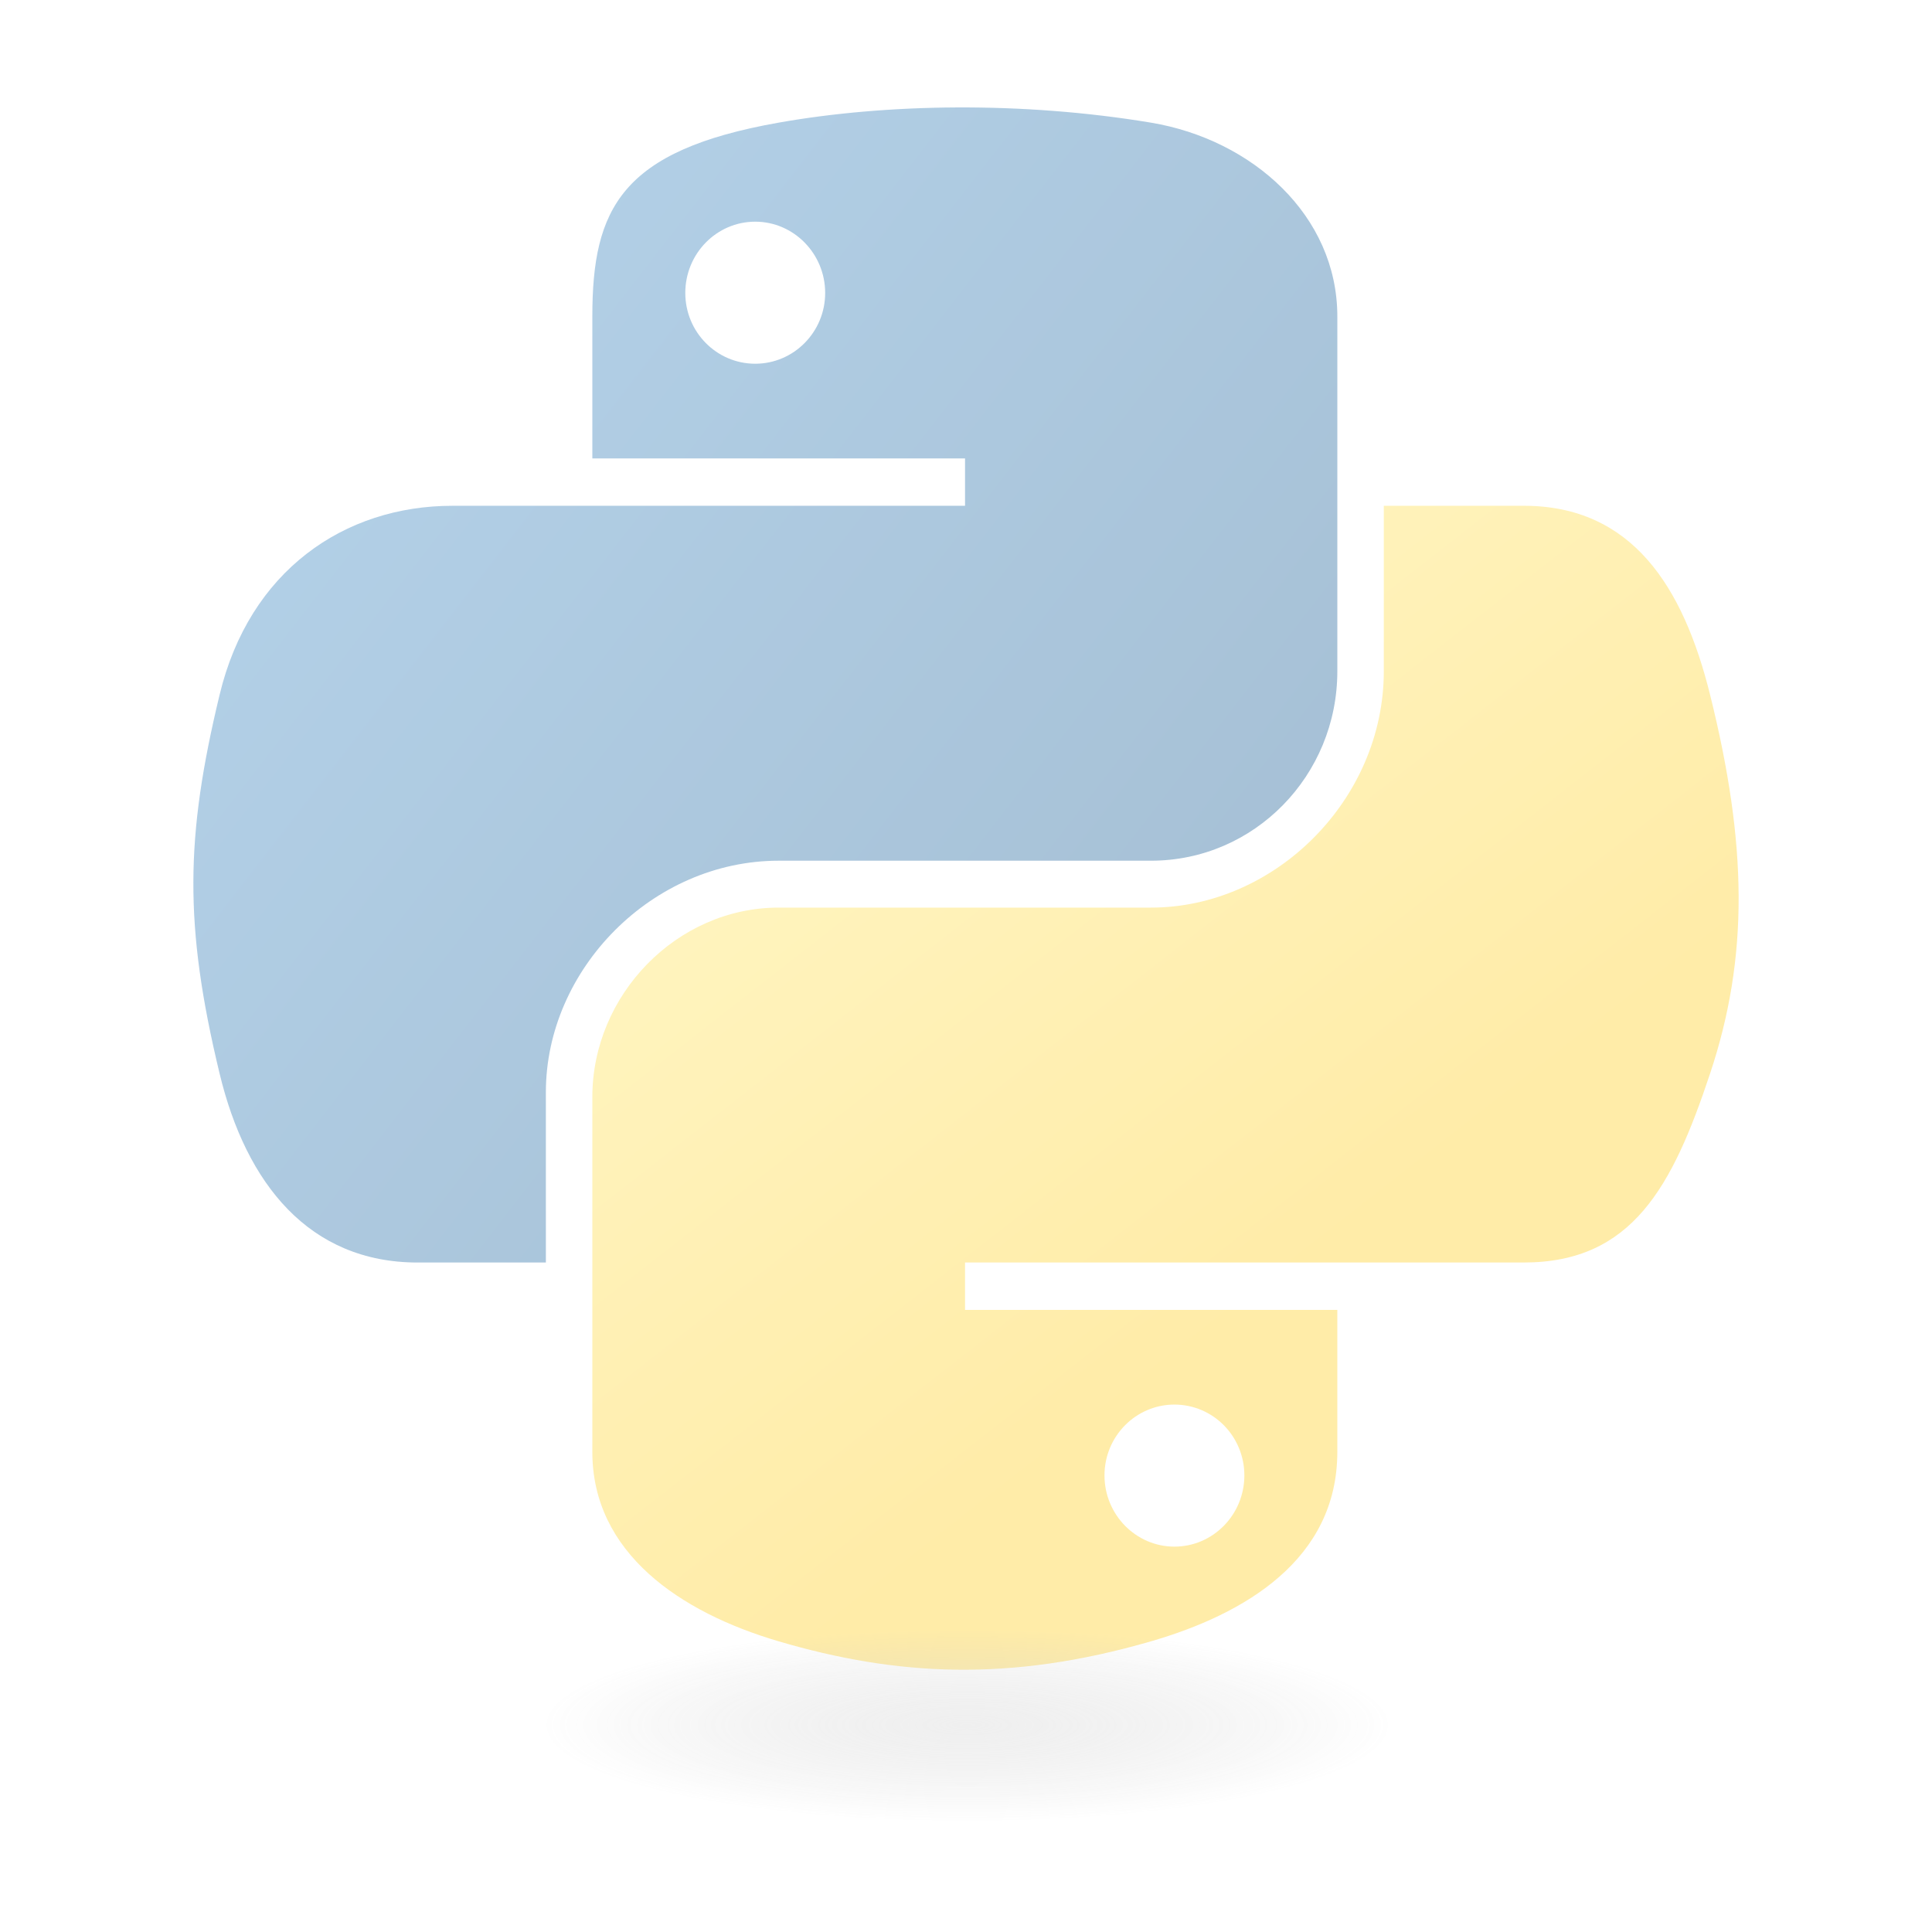 <svg width="150" height="150" viewBox="0 0 150 150" fill="none" xmlns="http://www.w3.org/2000/svg">
<g opacity="0.444">
<path d="M74.285 8.341C69.337 8.365 64.615 8.785 60.457 9.521C48.211 11.685 45.989 16.213 45.989 24.565V35.593H74.926V39.269H35.128C26.718 39.269 19.354 44.324 17.05 53.943C14.393 64.964 14.275 71.843 17.05 83.352C19.107 91.919 24.02 98.022 32.43 98.022H42.381V84.801C42.381 75.249 50.644 66.825 60.458 66.825H89.362C97.408 66.825 103.83 60.199 103.83 52.12V24.566C103.83 16.723 97.214 10.832 89.362 9.523C84.389 8.695 79.231 8.319 74.285 8.341ZM58.636 17.211C61.624 17.211 64.066 19.692 64.066 22.744C64.066 25.782 61.625 28.24 58.636 28.24C55.636 28.24 53.206 25.782 53.206 22.744C53.205 19.692 55.636 17.211 58.636 17.211Z" fill="url(#paint0_linear_1301_54)"/>
<path d="M107.438 52.12C107.438 62.081 98.992 70.466 89.361 70.466H60.457C52.54 70.466 45.989 77.243 45.989 85.172V112.728C45.989 120.569 52.807 125.183 60.457 127.432C69.616 130.124 78.4 130.611 89.361 127.432C96.645 125.321 103.829 121.077 103.829 112.728V101.699H74.926V98.021H118.299C126.709 98.021 129.845 92.156 132.77 83.351C135.791 74.286 135.661 65.569 132.77 53.941C130.691 45.568 126.722 39.268 118.299 39.268H107.438V52.12ZM91.181 109.051C94.182 109.051 96.612 111.508 96.612 114.55C96.612 117.599 94.181 120.08 91.181 120.08C88.193 120.08 85.752 117.599 85.752 114.55C85.752 111.508 88.193 109.051 91.181 109.051Z" fill="url(#paint1_linear_1301_54)"/>
<path d="M114.033 134.141C114.033 138.293 96.67 141.66 75.254 141.66C53.837 141.66 36.474 138.293 36.474 134.141C36.474 129.988 53.836 126.621 75.254 126.621C96.67 126.621 114.033 129.987 114.033 134.141Z" fill="url(#paint2_radial_1301_54)"/>
</g>
<defs>
<linearGradient id="paint0_linear_1301_54" x1="11.095" y1="13.468" x2="108.392" y2="88.864" gradientUnits="userSpaceOnUse">
<stop stop-color="#5A9FD4"/>
<stop offset="1" stop-color="#306998"/>
</linearGradient>
<linearGradient id="paint1_linear_1301_54" x1="93.169" y1="103.968" x2="56.94" y2="57.544" gradientUnits="userSpaceOnUse">
<stop stop-color="#FFD43B"/>
<stop offset="1" stop-color="#FFE873"/>
</linearGradient>
<radialGradient id="paint2_radial_1301_54" cx="0" cy="0" r="1" gradientUnits="userSpaceOnUse" gradientTransform="translate(75.097 133.926) rotate(-90) scale(7.521 33.063)">
<stop stop-color="#B8B8B8" stop-opacity="0.498"/>
<stop offset="1" stop-color="#7F7F7F" stop-opacity="0"/>
</radialGradient>
</defs>
</svg>
